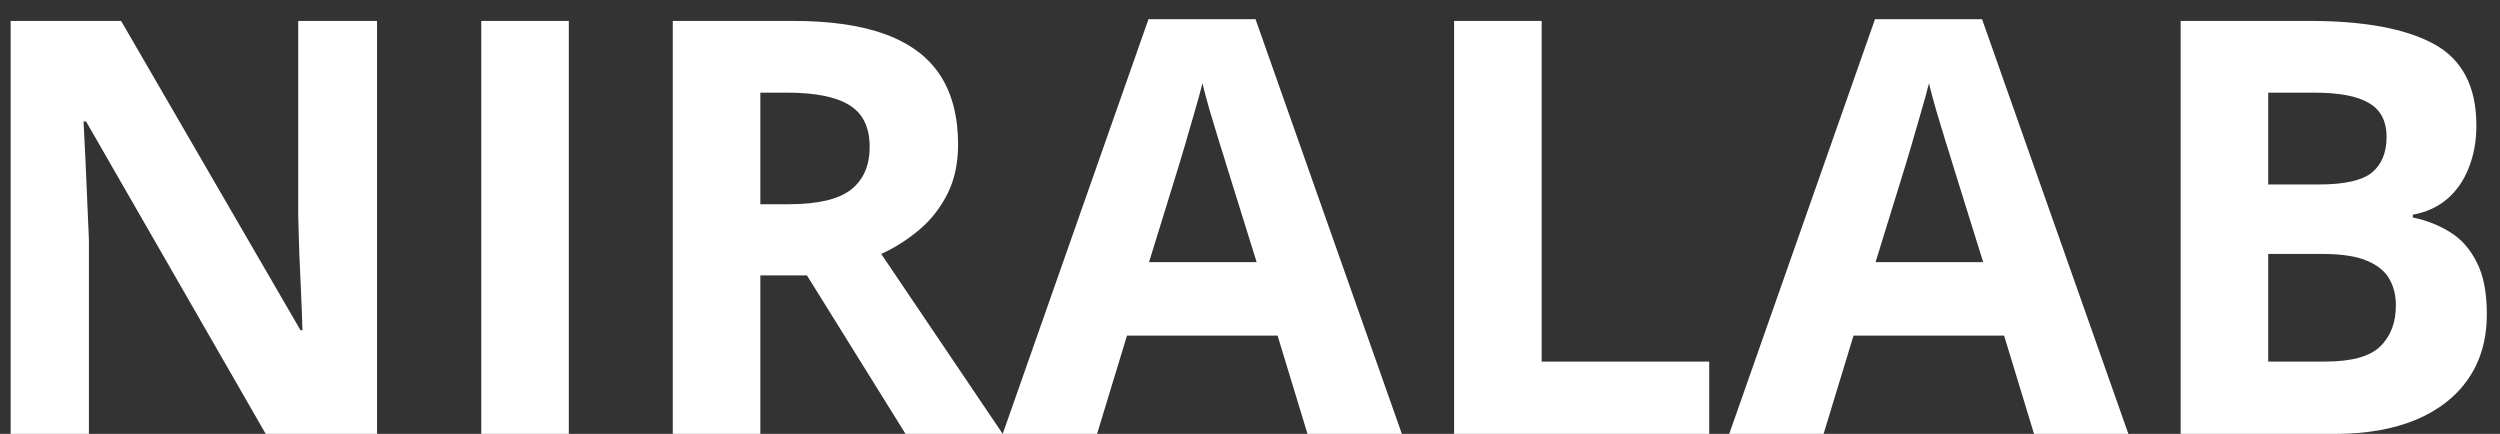 <svg width="121" height="21" viewBox="0 0 121 21" fill="none" xmlns="http://www.w3.org/2000/svg">
<rect x="0" y="0" width="121" height="21" fill="#333333" stroke="none"/>
<path d="M18.248 21H12.861L4.166 5.879H4.043C4.079 6.508 4.111 7.141 4.139 7.779C4.166 8.417 4.193 9.055 4.221 9.693C4.248 10.322 4.275 10.956 4.303 11.594V21H0.516V1.012H5.861L14.543 15.982H14.639C14.62 15.363 14.598 14.747 14.57 14.137C14.543 13.526 14.516 12.915 14.488 12.305C14.47 11.694 14.452 11.083 14.434 10.473V1.012H18.248V21ZM23.293 21V1.012H27.531V21H23.293ZM38.387 1.012C40.2 1.012 41.695 1.23 42.871 1.668C44.056 2.105 44.935 2.766 45.51 3.65C46.084 4.535 46.371 5.651 46.371 7C46.371 7.911 46.198 8.709 45.852 9.393C45.505 10.076 45.05 10.655 44.484 11.129C43.919 11.603 43.309 11.99 42.652 12.291L48.531 21H43.828L39.057 13.33H36.801V21H32.562V1.012H38.387ZM38.086 4.484H36.801V9.885H38.168C39.572 9.885 40.574 9.652 41.176 9.188C41.786 8.714 42.092 8.021 42.092 7.109C42.092 6.161 41.764 5.487 41.107 5.086C40.46 4.685 39.453 4.484 38.086 4.484ZM63.283 21L61.834 16.242H54.547L53.098 21H48.531L55.586 0.93H60.768L67.85 21H63.283ZM60.822 12.688L59.373 8.039C59.282 7.729 59.159 7.333 59.004 6.85C58.858 6.357 58.708 5.861 58.553 5.359C58.407 4.849 58.288 4.407 58.197 4.033C58.106 4.407 57.978 4.872 57.815 5.428C57.66 5.975 57.509 6.494 57.363 6.986C57.217 7.479 57.113 7.829 57.049 8.039L55.613 12.688H60.822ZM70.379 21V1.012H74.617V17.5H82.725V21H70.379ZM98.447 21L96.998 16.242H89.711L88.262 21H83.695L90.75 0.93H95.932L103.014 21H98.447ZM95.986 12.688L94.537 8.039C94.446 7.729 94.323 7.333 94.168 6.85C94.022 6.357 93.872 5.861 93.717 5.359C93.571 4.849 93.453 4.407 93.361 4.033C93.27 4.407 93.143 4.872 92.978 5.428C92.824 5.975 92.673 6.494 92.527 6.986C92.382 7.479 92.277 7.829 92.213 8.039L90.777 12.688H95.986ZM105.543 1.012H111.764C114.425 1.012 116.439 1.385 117.807 2.133C119.174 2.88 119.857 4.193 119.857 6.07C119.857 6.827 119.734 7.51 119.488 8.121C119.251 8.732 118.905 9.233 118.449 9.625C117.993 10.017 117.438 10.272 116.781 10.391V10.527C117.447 10.664 118.048 10.901 118.586 11.238C119.124 11.566 119.552 12.05 119.871 12.688C120.199 13.316 120.363 14.155 120.363 15.203C120.363 16.415 120.067 17.454 119.475 18.32C118.882 19.186 118.035 19.852 116.932 20.316C115.838 20.772 114.535 21 113.021 21H105.543V1.012ZM109.781 8.928H112.242C113.473 8.928 114.325 8.736 114.799 8.354C115.273 7.962 115.51 7.387 115.51 6.631C115.51 5.865 115.227 5.318 114.662 4.99C114.106 4.653 113.222 4.484 112.01 4.484H109.781V8.928ZM109.781 12.291V17.5H112.543C113.819 17.5 114.708 17.254 115.209 16.762C115.71 16.27 115.961 15.609 115.961 14.779C115.961 14.287 115.852 13.854 115.633 13.48C115.414 13.107 115.045 12.815 114.525 12.605C114.015 12.396 113.309 12.291 112.406 12.291H109.781Z" fill="white"/>
</svg>
